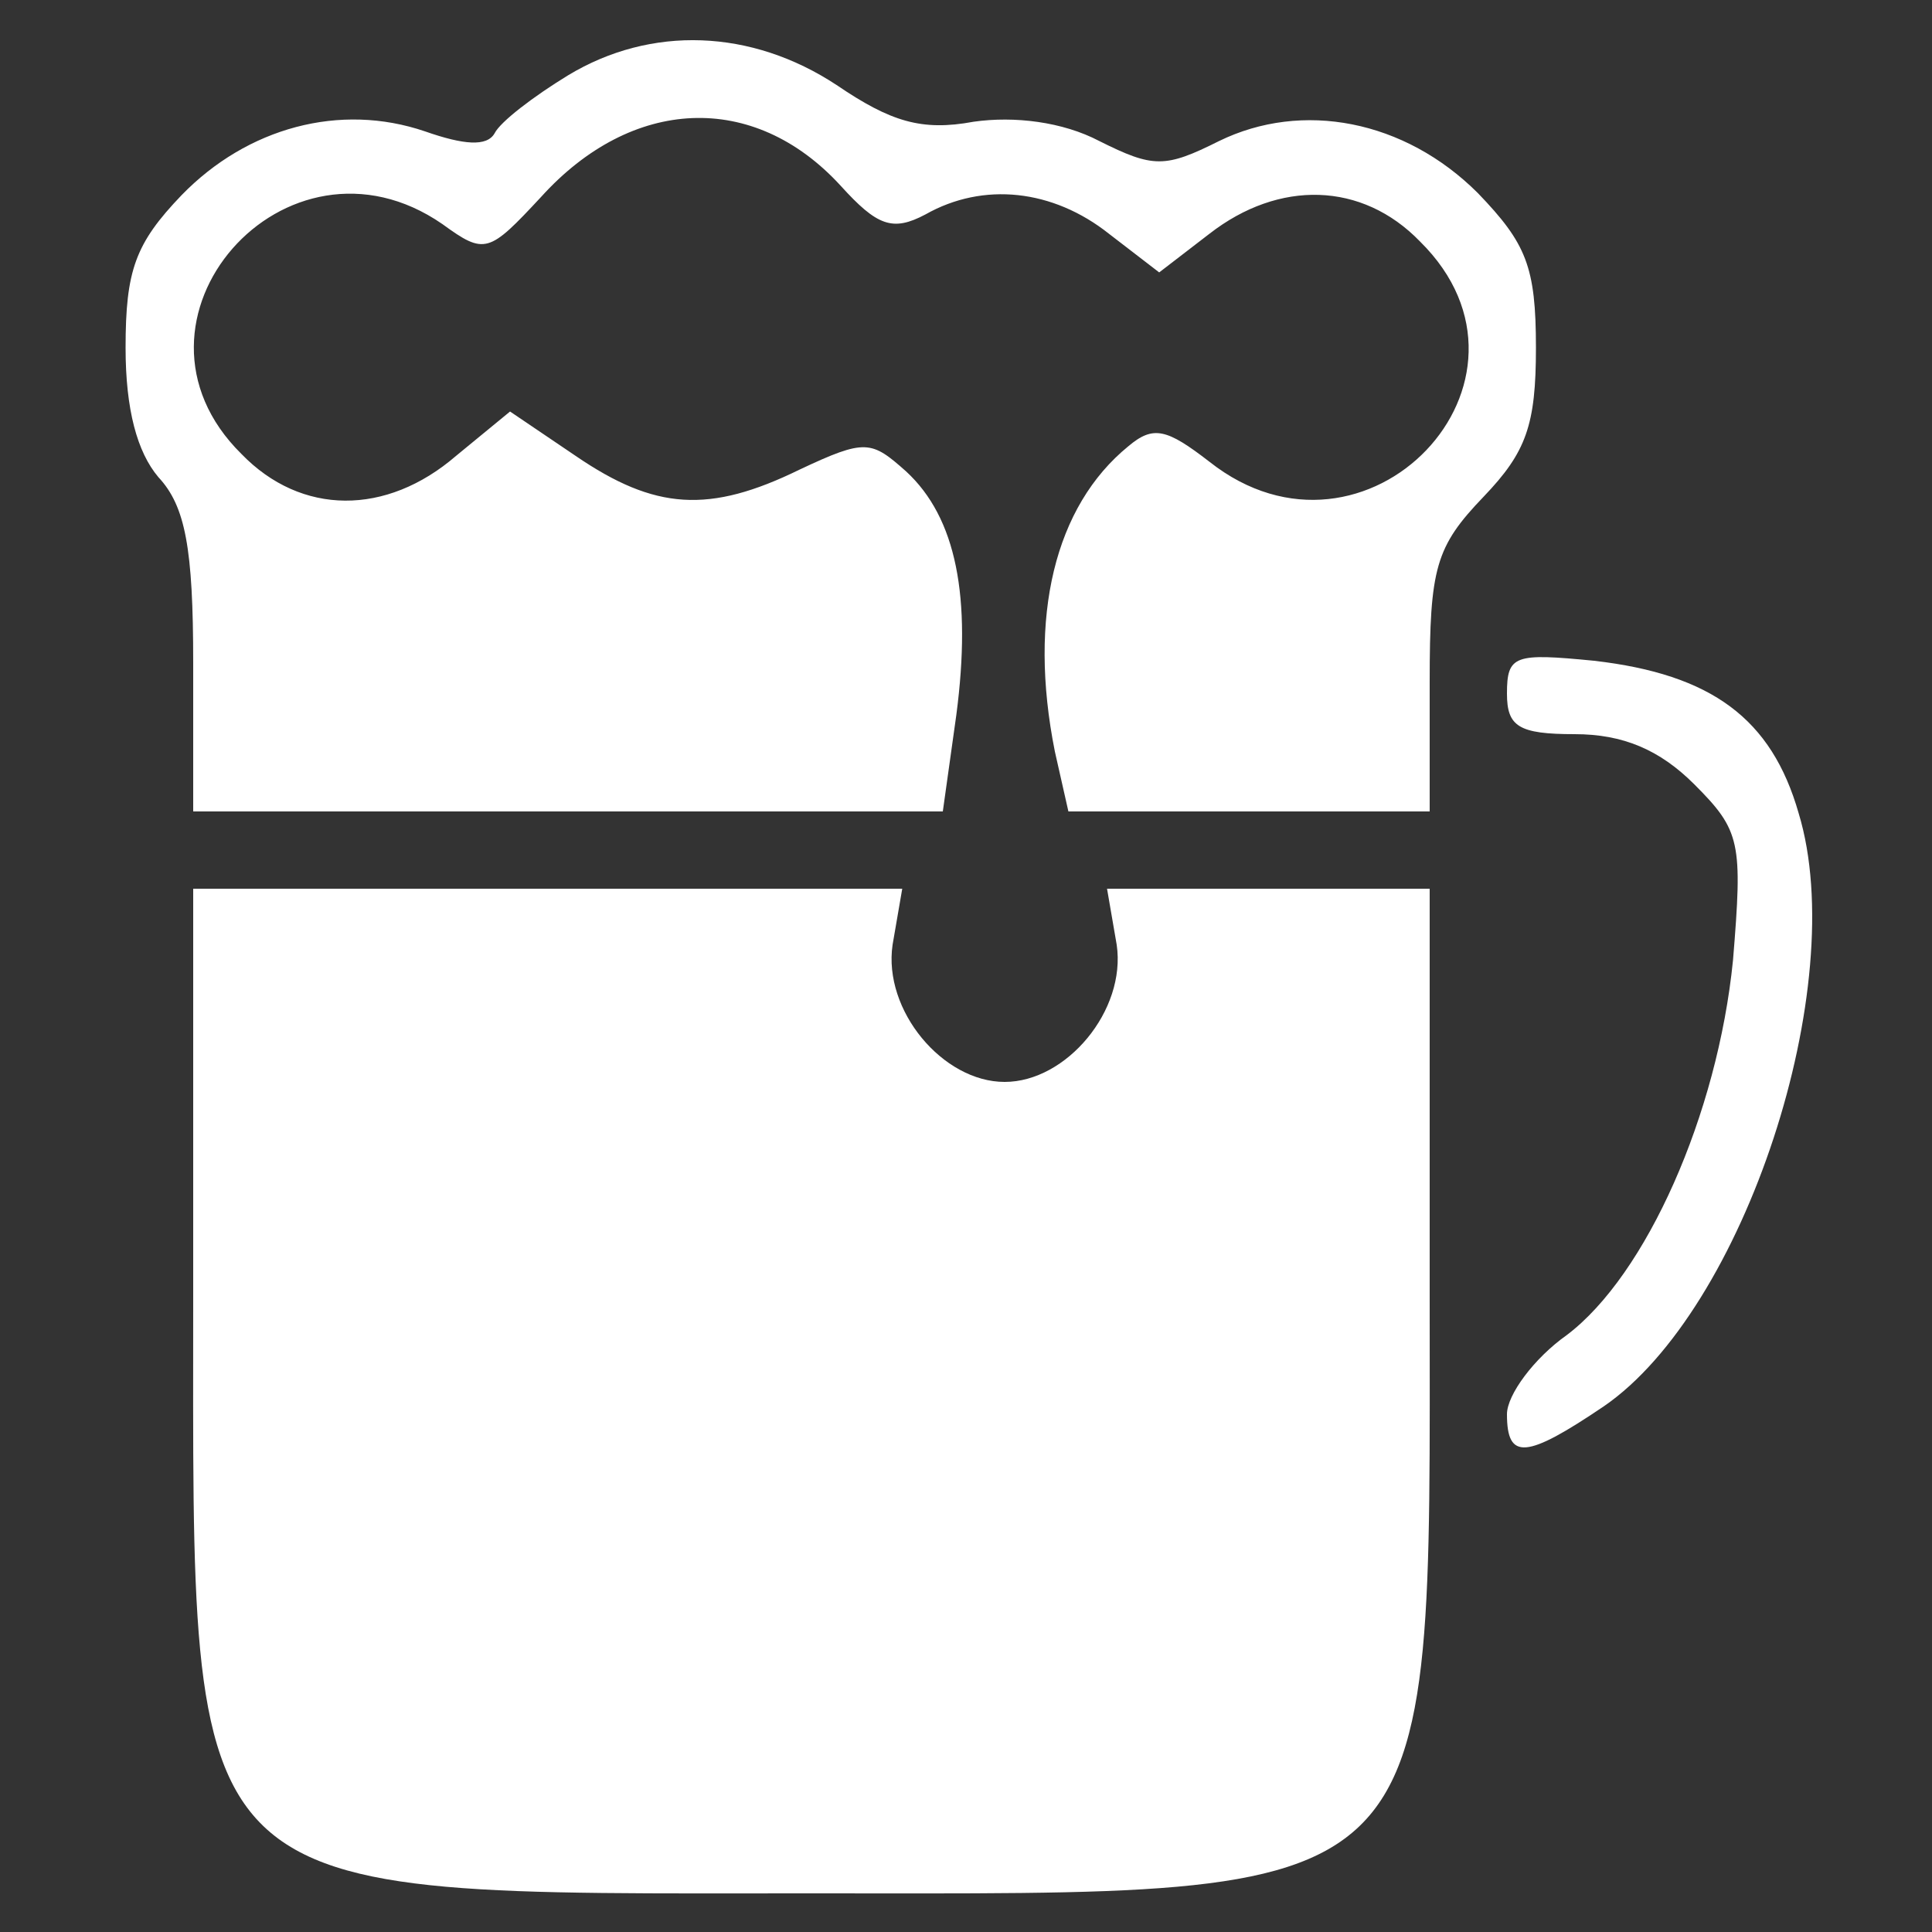 <?xml version="1.0" standalone="no"?>
<!DOCTYPE svg PUBLIC "-//W3C//DTD SVG 20010904//EN"
 "http://www.w3.org/TR/2001/REC-SVG-20010904/DTD/svg10.dtd">
<svg version="1.0" xmlns="http://www.w3.org/2000/svg"
 width="100pt" height="100pt" viewBox="0 0 100 100"
 preserveAspectRatio="xMidYMid meet">

<rect x="0" y="0" width="100" height="100" fill="#333333" stroke="none"/>

<g transform="translate(0,100) scale(0.1,-0.1)"
fill="#ffffff" stroke="none">
<path d="M294 961 c-18 -11 -35 -24 -38 -30 -4 -7 -16 -6 -36 1 -44 15 -92 2
-126 -33 -24 -25 -29 -39 -29 -79 0 -32 6 -54 17 -67 14 -15 18 -37 18 -96 l0
-77 194 0 194 0 7 50 c8 61 0 102 -26 126 -18 16 -21 17 -55 1 -47 -23 -75
-21 -116 7 l-34 23 -28 -23 c-36 -31 -80 -31 -111 1 -70 69 23 175 104 119 22
-16 24 -15 51 14 47 52 110 55 155 6 19 -21 27 -24 44 -15 30 17 66 13 95 -10
l26 -20 26 20 c36 28 79 27 109 -4 73 -72 -28 -178 -109 -114 -22 17 -29 19
-42 8 -38 -31 -52 -88 -38 -158 l7 -31 93 0 94 0 0 67 c0 59 3 70 28 96 22 23
27 37 27 77 0 42 -5 54 -30 80 -38 38 -91 48 -134 27 -28 -14 -34 -14 -62 0
-19 10 -44 13 -65 10 -27 -5 -43 0 -71 19 -44 29 -96 31 -139 5z"/>
<path d="M780 641 c0 -17 6 -21 35 -21 25 0 44 -8 62 -26 24 -24 25 -30 20
-91 -8 -80 -45 -163 -86 -194 -17 -12 -31 -31 -31 -41 0 -24 10 -23 50 4 73
50 128 218 101 307 -14 49 -45 72 -106 79 -41 4 -45 3 -45 -17z"/>
<path d="M100 329 c0 -319 -10 -309 320 -309 330 0 320 -10 320 309 l0 211
-83 0 -84 0 5 -29 c5 -34 -26 -71 -58 -71 -32 0 -63 37 -58 71 l5 29 -184 0
-183 0 0 -211z"/>
</g>
</svg>
